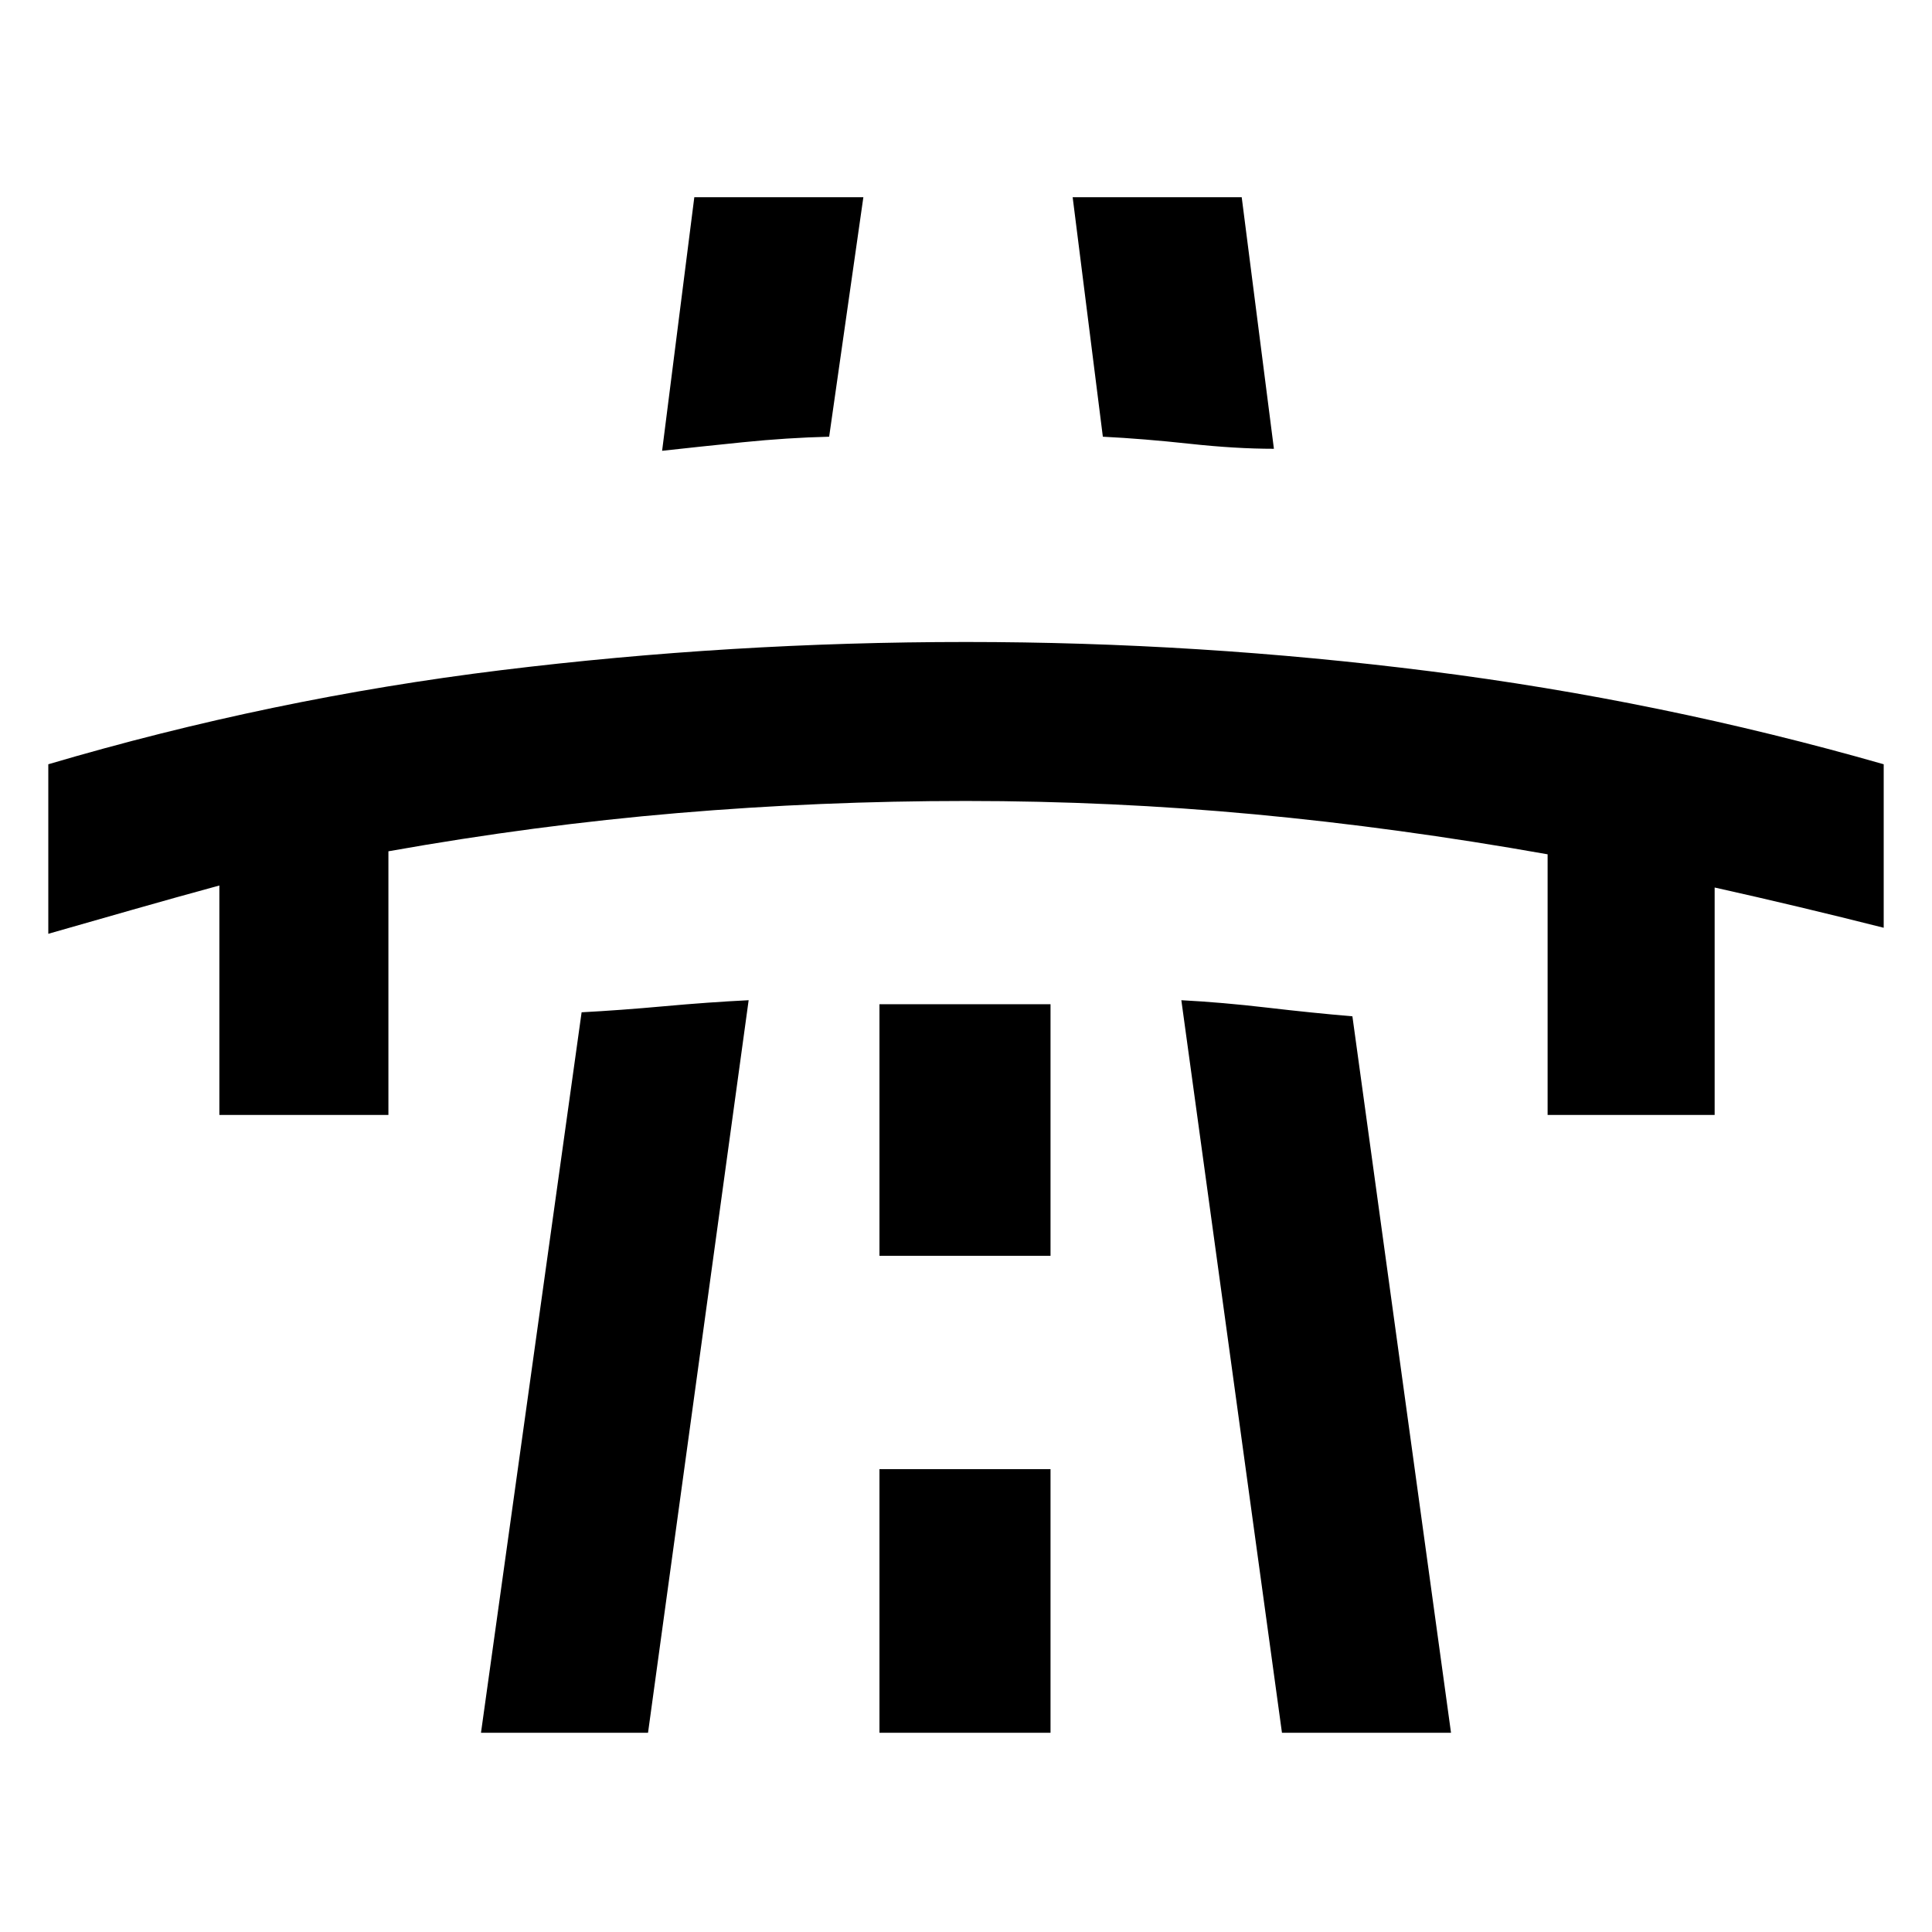<svg xmlns="http://www.w3.org/2000/svg" height="48" viewBox="0 -960 960 960" width="48"><path d="M24-496v-84.24Q135-613 249.06-627t231-14q115.53 0 230.24 14.5Q825-612 936-580.24V-499q-20.67-5.23-41.83-10.28Q873-514.33 852-519v113h-83v-129.5q-74.67-13.25-145.67-19.88Q552.33-562 480-562q-72.33 0-143.17 6Q266-550 193-537v131h-84v-114q-22 6-43 12l-42 12ZM239-99l50-358q19-1 40.98-3 21.99-2 42.02-3L322-99h-83Zm106-763h84l-17 119q-20.71.5-42.86 2.75Q347-738 329-736l16-126Zm92 763h85v-131h-85v131Zm0-237h85v-125h-85v125Zm96-526h84l16 125q-19 0-41.93-2.5T548-743l-15-119ZM637-99l-50-364q20.18 1.06 42.52 3.67 22.33 2.62 42.48 4.33l49 356h-84Z"/></svg>